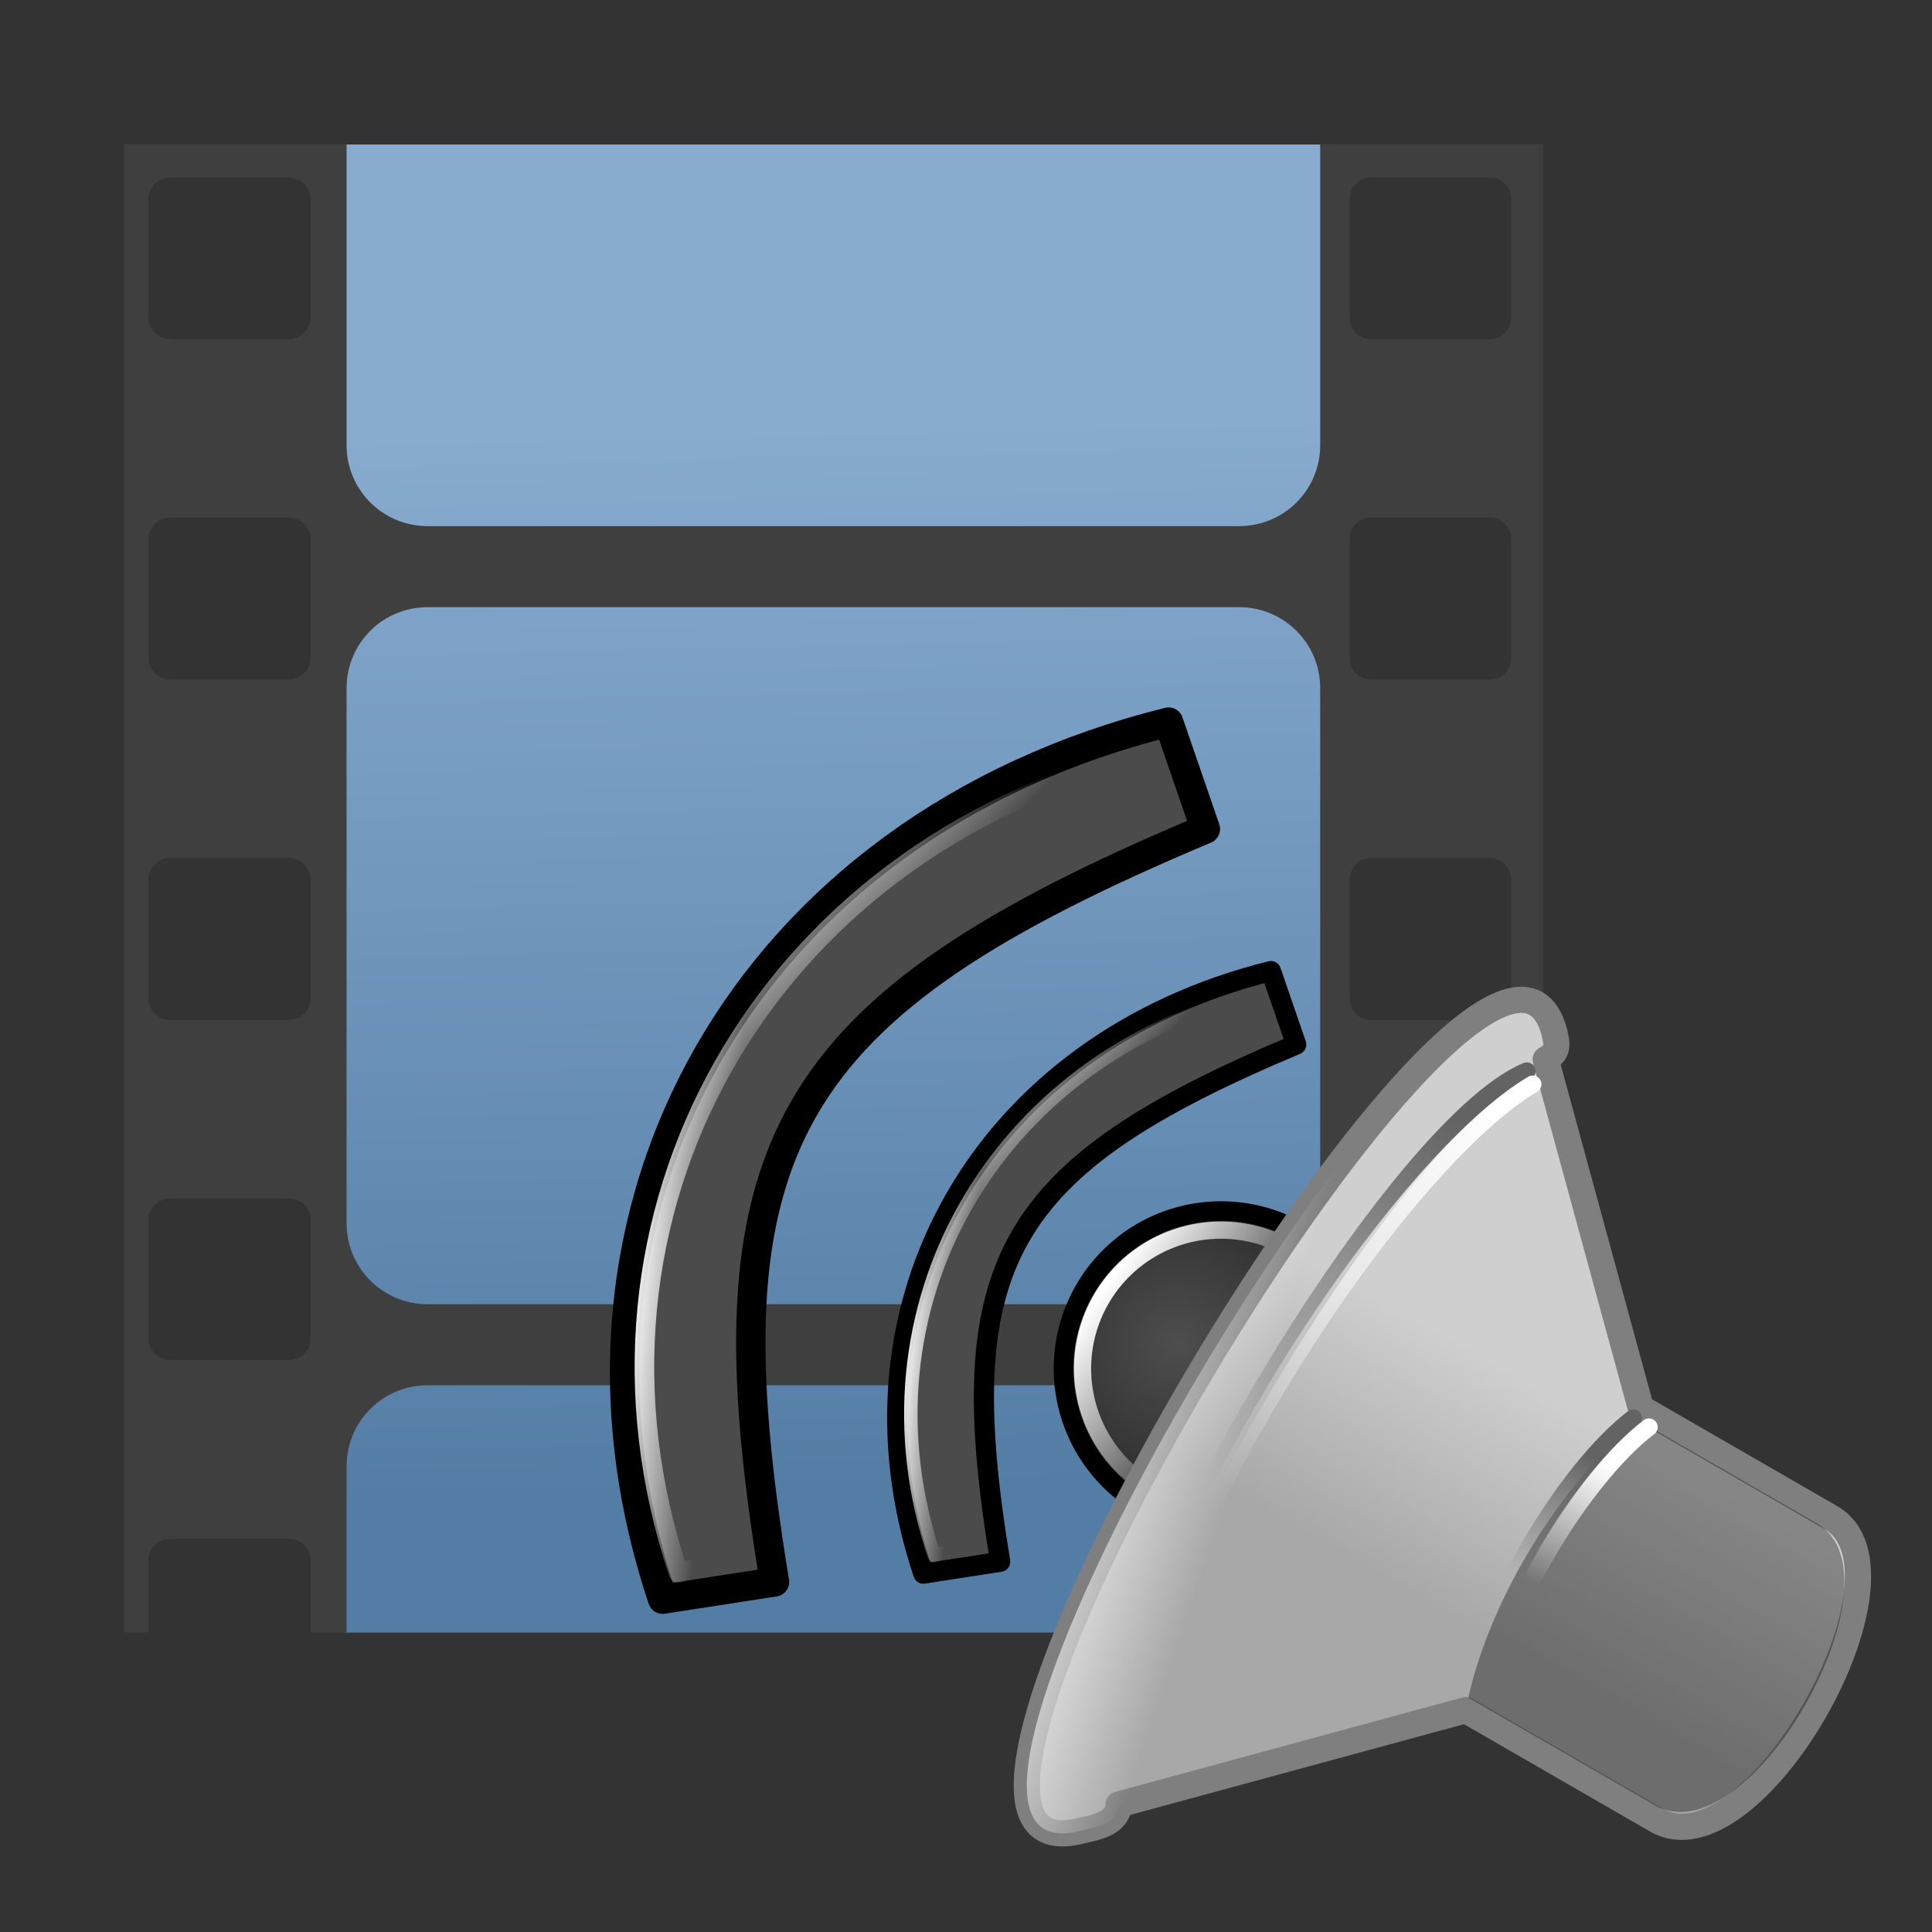 <?xml version="1.0" encoding="UTF-8" standalone="no"?>
<!-- Created with Inkscape (http://www.inkscape.org/) -->
<!-- 
Created By Andrew Fitzsimon.
Much of this document has been manually cleaned and crafted in a text editor so that only the colour definitions and basic presentation related data remain in the XML. 
Changes to this document may compromise the structure of this palette.
-->
<svg
   xmlns:dc="http://purl.org/dc/elements/1.1/"
   xmlns:cc="http://web.resource.org/cc/"
   xmlns:rdf="http://www.w3.org/1999/02/22-rdf-syntax-ns#"
   xmlns:svg="http://www.w3.org/2000/svg"
   xmlns="http://www.w3.org/2000/svg"
   xmlns:xlink="http://www.w3.org/1999/xlink"
   xmlns:sodipodi="http://inkscape.sourceforge.net/DTD/sodipodi-0.dtd"
   xmlns:inkscape="http://www.inkscape.org/namespaces/inkscape"
   version="1.0"
   x="00"
   y="00"
   width="128"
   height="128"
   id="Etiquette"
   sodipodi:version="0.32"
   inkscape:version="0.42.2"
   sodipodi:docname="gstreamer-properties.svg"
   sodipodi:docbase="/home/silvestre/Desktop/Nuovo!/scalable/apps">
  <rect width="100%" height="100%" fill="#333333" stroke="none"/>
  <sodipodi:namedview
     inkscape:guide-bbox="true"
     showguides="true"
     id="base"
     pagecolor="#f8f8f8"
     bordercolor="#666666"
     borderopacity="1.0"
     inkscape:pageopacity="0.0000000"
     inkscape:pageshadow="0"
     inkscape:zoom="1.4546196"
     inkscape:cx="127.53988"
     inkscape:cy="76.487892"
     inkscape:window-width="844"
     inkscape:window-height="639"
     inkscape:window-x="142"
     inkscape:window-y="67"
     inkscape:current-layer="Etiquette"
     showgrid="true"
     gridspacingx="4pt"
     gridspacingy="4pt"
     gridoriginy="0pt"
     gridoriginx="0pt"
     inkscape:grid-points="false"
     gridtolerance="40pt"
     showborder="true"
     inkscape:grid-bbox="false"
     gridcolor="#3f3fff"
     gridopacity="0.082"
     gridempspacing="2"
     gridempcolor="#3f3fff"
     gridempopacity="0.082" />
  <defs
     id="Gradients">
    <linearGradient
       id="linearGradient2961">
      <stop
         id="stop2963"
         offset="0"
         style="stop-color:#88abcf;stop-opacity:1" />
      <stop
         id="stop2965"
         offset="1"
         style="stop-color:#547da5;stop-opacity:1" />
    </linearGradient>
    <linearGradient
       inkscape:collect="always"
       xlink:href="#linearGradient2961"
       id="linearGradient1756"
       gradientUnits="userSpaceOnUse"
       x1="50.444"
       y1="21.802"
       x2="51.892"
       y2="87.452" />
    <linearGradient
       inkscape:collect="always"
       id="linearGradient4241">
      <stop
         style="stop-color:#a8a8a8;stop-opacity:1"
         offset="0"
         id="stop4243" />
      <stop
         style="stop-color:#cfcfcf;stop-opacity:1"
         offset="1"
         id="stop4245" />
    </linearGradient>
    <linearGradient
       id="linearGradient4249">
      <stop
         id="stop4251"
         offset="0"
         style="stop-color:#636363;stop-opacity:1;" />
      <stop
         id="stop4253"
         offset="1"
         style="stop-color:#636363;stop-opacity:0;" />
    </linearGradient>
    <linearGradient
       id="linearGradient4261">
      <stop
         style="stop-color:#ffffff;stop-opacity:1;"
         offset="0"
         id="stop4263" />
      <stop
         style="stop-color:#ffffff;stop-opacity:0;"
         offset="1"
         id="stop4265" />
    </linearGradient>
    <linearGradient
       id="linearGradient5826"
       inkscape:collect="always">
      <stop
         id="stop5828"
         offset="0"
         style="stop-color:#ffffff;stop-opacity:1;" />
      <stop
         id="stop5830"
         offset="1"
         style="stop-color:#ffffff;stop-opacity:0;" />
    </linearGradient>
    <linearGradient
       inkscape:collect="always"
       xlink:href="#linearGradient4241"
       id="linearGradient1447"
       gradientUnits="userSpaceOnUse"
       gradientTransform="translate(1.38,2.07)"
       x1="80.995"
       y1="75.797"
       x2="80.995"
       y2="47.959" />
    <linearGradient
       inkscape:collect="always"
       xlink:href="#linearGradient4249"
       id="linearGradient1449"
       gradientUnits="userSpaceOnUse"
       gradientTransform="translate(1.38,2.07)"
       x1="85.874"
       y1="52.007"
       x2="85.874"
       y2="67.877" />
    <linearGradient
       inkscape:collect="always"
       xlink:href="#linearGradient4261"
       id="linearGradient1451"
       gradientUnits="userSpaceOnUse"
       gradientTransform="translate(3.45,2.07)"
       x1="85.874"
       y1="52.007"
       x2="85.874"
       y2="67.877" />
    <linearGradient
       inkscape:collect="always"
       xlink:href="#linearGradient4249"
       id="linearGradient1453"
       gradientUnits="userSpaceOnUse"
       gradientTransform="translate(5.419,3.307)"
       x1="51.355"
       y1="25.186"
       x2="46.281"
       y2="74.868" />
    <linearGradient
       inkscape:collect="always"
       xlink:href="#linearGradient4261"
       id="linearGradient1455"
       gradientUnits="userSpaceOnUse"
       gradientTransform="translate(4.687,4.283)"
       x1="54.01"
       y1="20.356"
       x2="50.905"
       y2="76.248" />
    <linearGradient
       inkscape:collect="always"
       xlink:href="#linearGradient5826"
       id="linearGradient1457"
       gradientUnits="userSpaceOnUse"
       x1="28.635"
       y1="71.802"
       x2="50.641"
       y2="67.317" />
    <linearGradient
       y2="58.716"
       x2="-59.435"
       y1="43.211"
       x1="-72.389"
       gradientUnits="userSpaceOnUse"
       id="linearGradient2879"
       xlink:href="#linearGradient2849"
       inkscape:collect="always" />
    <radialGradient
       r="17.101"
       fy="53.141"
       fx="-66.565"
       cy="53.141"
       cx="-66.565"
       gradientUnits="userSpaceOnUse"
       id="radialGradient2877"
       xlink:href="#linearGradient2865"
       inkscape:collect="always" />
    <linearGradient
       y2="23.806"
       x2="35.881"
       y1="10.695"
       x1="27.946"
       gradientUnits="userSpaceOnUse"
       id="linearGradient2105"
       xlink:href="#linearGradient2078"
       inkscape:collect="always" />
    <linearGradient
       y2="35.191"
       x2="24.151"
       y1="32.086"
       x1="15.871"
       gradientUnits="userSpaceOnUse"
       id="linearGradient2103"
       xlink:href="#linearGradient2078"
       inkscape:collect="always" />
    <linearGradient
       y2="23.806"
       x2="35.881"
       y1="10.695"
       x1="27.946"
       gradientUnits="userSpaceOnUse"
       id="linearGradient2088"
       xlink:href="#linearGradient2078"
       inkscape:collect="always" />
    <linearGradient
       gradientUnits="userSpaceOnUse"
       y2="35.191"
       x2="24.151"
       y1="32.086"
       x1="15.871"
       id="linearGradient2084"
       xlink:href="#linearGradient2078"
       inkscape:collect="always" />
    <linearGradient
       y2="67.317"
       x2="50.641"
       y1="71.802"
       x1="28.635"
       gradientUnits="userSpaceOnUse"
       id="linearGradient6582"
       xlink:href="#linearGradient5826"
       inkscape:collect="always" />
    <linearGradient
       y2="76.248"
       x2="50.905"
       y1="20.356"
       x1="54.01"
       gradientTransform="translate(4.687,4.283)"
       gradientUnits="userSpaceOnUse"
       id="linearGradient6580"
       xlink:href="#linearGradient4261"
       inkscape:collect="always" />
    <linearGradient
       y2="74.868"
       x2="46.281"
       y1="25.186"
       x1="51.355"
       gradientTransform="translate(5.419,3.307)"
       gradientUnits="userSpaceOnUse"
       id="linearGradient6578"
       xlink:href="#linearGradient4249"
       inkscape:collect="always" />
    <linearGradient
       y2="67.877"
       x2="85.874"
       y1="52.007"
       x1="85.874"
       gradientTransform="translate(3.45,2.07)"
       gradientUnits="userSpaceOnUse"
       id="linearGradient6576"
       xlink:href="#linearGradient4261"
       inkscape:collect="always" />
    <linearGradient
       y2="67.877"
       x2="85.874"
       y1="52.007"
       x1="85.874"
       gradientTransform="translate(1.38,2.07)"
       gradientUnits="userSpaceOnUse"
       id="linearGradient6574"
       xlink:href="#linearGradient4249"
       inkscape:collect="always" />
    <linearGradient
       y2="47.959"
       x2="80.995"
       y1="75.797"
       x1="80.995"
       gradientTransform="translate(1.38,2.07)"
       gradientUnits="userSpaceOnUse"
       id="linearGradient6572"
       xlink:href="#linearGradient4241"
       inkscape:collect="always" />
    <linearGradient
       id="linearGradient3413">
      <stop
         id="stop3415"
         offset="0"
         style="stop-color:#636363;stop-opacity:1;" />
      <stop
         id="stop3417"
         offset="1"
         style="stop-color:#636363;stop-opacity:0;" />
    </linearGradient>
    <linearGradient
       id="linearGradient3407">
      <stop
         style="stop-color:#ffffff;stop-opacity:1;"
         offset="0"
         id="stop3409" />
      <stop
         style="stop-color:#ffffff;stop-opacity:0;"
         offset="1"
         id="stop3411" />
    </linearGradient>
    <linearGradient
       id="linearGradient2078"
       inkscape:collect="always">
      <stop
         id="stop2080"
         offset="0"
         style="stop-color:#ffffff;stop-opacity:1;" />
      <stop
         id="stop2082"
         offset="1"
         style="stop-color:#ffffff;stop-opacity:0;" />
    </linearGradient>
    <linearGradient
       id="linearGradient2849"
       inkscape:collect="always">
      <stop
         id="stop2851"
         offset="0"
         style="stop-color:#ffffff;stop-opacity:1;" />
      <stop
         id="stop2853"
         offset="1"
         style="stop-color:#ffffff;stop-opacity:0;" />
    </linearGradient>
    <linearGradient
       id="linearGradient2865"
       inkscape:collect="always">
      <stop
         id="stop2867"
         offset="0"
         style="stop-color:#4e4e4e;stop-opacity:1" />
      <stop
         id="stop2869"
         offset="1"
         style="stop-color:#2b2b2b;stop-opacity:1" />
    </linearGradient>
  </defs>
  <g
     id="g2977"
     transform="matrix(1.074,0,0,1.074,1.514,4.785)">
    <rect
       y="4.458"
       x="19.797"
       height="91.798"
       width="60.757"
       id="rect2233"
       style="fill:url(#linearGradient1756);fill-opacity:1;stroke:none;stroke-width:3;stroke-linecap:round;stroke-linejoin:round;stroke-miterlimit:4;stroke-dasharray:none;stroke-opacity:1" />
    <path
       id="rect1339"
       d="M 6.25,4.438 L 6.25,96.25 L 7.75,96.25 L 7.75,91.781 C 7.75,91.044 8.357,90.469 9.094,90.469 L 16.406,90.469 C 17.143,90.469 17.75,91.044 17.75,91.781 L 17.75,96.25 L 19.969,96.25 L 19.969,86 C 19.969,83.23 22.199,81 24.969,81 L 75.031,81 C 77.801,81 80.031,83.23 80.031,86 L 80.031,96.25 L 81.844,96.25 L 81.844,91.781 C 81.844,91.044 82.419,90.469 83.156,90.469 L 90.5,90.469 C 91.237,90.469 91.812,91.044 91.812,91.781 L 91.812,96.25 L 93.781,96.25 L 93.781,4.438 L 80.031,4.438 L 80.031,23 C 80.031,25.77 77.801,28 75.031,28 L 24.969,28 C 22.199,28 19.969,25.77 19.969,23 L 19.969,4.438 L 6.25,4.438 z M 9.094,6.5 L 16.406,6.5 C 17.143,6.5 17.75,7.075 17.75,7.812 L 17.75,15.125 C 17.75,15.862 17.143,16.469 16.406,16.469 L 9.094,16.469 C 8.357,16.469 7.75,15.862 7.75,15.125 L 7.75,7.812 C 7.75,7.075 8.357,6.5 9.094,6.5 z M 83.156,6.5 L 90.5,6.5 C 91.237,6.5 91.812,7.075 91.812,7.812 L 91.812,15.125 C 91.812,15.862 91.237,16.469 90.5,16.469 L 83.156,16.469 C 82.419,16.469 81.844,15.862 81.844,15.125 L 81.844,7.812 C 81.844,7.075 82.419,6.5 83.156,6.5 z M 9.094,27.469 L 16.406,27.469 C 17.143,27.469 17.75,28.075 17.75,28.812 L 17.75,36.125 C 17.75,36.862 17.143,37.469 16.406,37.469 L 9.094,37.469 C 8.357,37.469 7.75,36.862 7.75,36.125 L 7.75,28.812 C 7.75,28.075 8.357,27.469 9.094,27.469 z M 83.156,27.469 L 90.5,27.469 C 91.237,27.469 91.812,28.075 91.812,28.812 L 91.812,36.125 C 91.812,36.862 91.237,37.469 90.5,37.469 L 83.156,37.469 C 82.419,37.469 81.844,36.862 81.844,36.125 L 81.844,28.812 C 81.844,28.075 82.419,27.469 83.156,27.469 z M 24.969,33 L 75.031,33 C 77.801,33 80.031,35.23 80.031,38 L 80.031,71 C 80.031,73.77 77.801,76 75.031,76 L 24.969,76 C 22.199,76 19.969,73.77 19.969,71 L 19.969,38 C 19.969,35.23 22.199,33 24.969,33 z M 9.094,48.469 L 16.406,48.469 C 17.143,48.469 17.75,49.075 17.75,49.812 L 17.75,57.125 C 17.75,57.862 17.143,58.469 16.406,58.469 L 9.094,58.469 C 8.357,58.469 7.75,57.862 7.75,57.125 L 7.75,49.812 C 7.75,49.075 8.357,48.469 9.094,48.469 z M 83.156,48.469 L 90.5,48.469 C 91.237,48.469 91.812,49.075 91.812,49.812 L 91.812,57.125 C 91.812,57.862 91.237,58.469 90.5,58.469 L 83.156,58.469 C 82.419,58.469 81.844,57.862 81.844,57.125 L 81.844,49.812 C 81.844,49.075 82.419,48.469 83.156,48.469 z M 9.094,69.469 L 16.406,69.469 C 17.143,69.469 17.75,70.044 17.75,70.781 L 17.75,78.125 C 17.75,78.862 17.143,79.438 16.406,79.438 L 9.094,79.438 C 8.357,79.437 7.75,78.862 7.75,78.125 L 7.75,70.781 C 7.75,70.044 8.357,69.469 9.094,69.469 z M 83.156,69.469 L 90.5,69.469 C 91.237,69.469 91.812,70.044 91.812,70.781 L 91.812,78.125 C 91.812,78.862 91.237,79.438 90.5,79.438 L 83.156,79.438 C 82.419,79.437 81.844,78.862 81.844,78.125 L 81.844,70.781 C 81.844,70.044 82.419,69.469 83.156,69.469 z "
       style="fill:#3f3f3f;fill-opacity:1;stroke:none;stroke-width:3;stroke-linecap:round;stroke-linejoin:round;stroke-miterlimit:4;stroke-dasharray:none;stroke-opacity:1" />
  </g>
  <g
     id="layer1"
     inkscape:label="Layer 1"
     transform="matrix(0.626,-0.168,0.168,0.626,27.425,59.287)">
    <g
       transform="translate(130.07,11.385)"
       id="g2873">
      <path
         sodipodi:type="arc"
         style="opacity:1;color:#000000;fill:url(#radialGradient2877);fill-opacity:1;fill-rule:evenodd;stroke:#000000;stroke-width:2;stroke-linecap:round;stroke-linejoin:round;marker:none;marker-start:none;marker-mid:none;marker-end:none;stroke-miterlimit:4;stroke-dasharray:none;stroke-dashoffset:0;stroke-opacity:1;visibility:visible;display:inline;overflow:visible"
         id="path2119"
         sodipodi:cx="-62.942032"
         sodipodi:cy="56.763279"
         sodipodi:rx="16.101450"
         sodipodi:ry="16.101450"
         d="M -46.841 56.763 A 16.101 16.101 0 1 1  -79.043,56.763 A 16.101 16.101 0 1 1  -46.841 56.763 z" />
      <path
         sodipodi:type="arc"
         style="opacity:1;color:#000000;fill:none;fill-opacity:1;fill-rule:evenodd;stroke:url(#linearGradient2879);stroke-width:2;stroke-linecap:round;stroke-linejoin:round;marker:none;marker-start:none;marker-mid:none;marker-end:none;stroke-miterlimit:4;stroke-dasharray:none;stroke-dashoffset:0;stroke-opacity:1;visibility:visible;display:inline;overflow:visible"
         id="path2847"
         sodipodi:cx="-62.942032"
         sodipodi:cy="56.763279"
         sodipodi:rx="16.101450"
         sodipodi:ry="16.101450"
         d="M -46.841 56.763 A 16.101 16.101 0 1 1  -79.043,56.763 A 16.101 16.101 0 1 1  -46.841 56.763 z"
         transform="matrix(0.879,0,0,0.879,-7.619,6.871)" />
    </g>
    <g
       transform="matrix(0.631,0.631,-0.631,0.631,80.732,-2.213)"
       id="g3441">
      <path
         style="fill:url(#linearGradient6572);fill-opacity:1;fill-rule:evenodd;stroke:#7f7f7f;stroke-width:3;stroke-linecap:round;stroke-linejoin:round;stroke-miterlimit:4;stroke-dasharray:none;stroke-opacity:1"
         d="M 58.799,14.082 C 39.309,-5.408 36.975,140.961 57.587,120.348 C 58.529,119.458 60.895,117.619 59.767,115.651 L 88.815,86.415 L 114.003,86.415 C 126.773,86.415 126.424,46.415 114.003,46.415 L 88.878,46.415 L 59.491,17.272 C 60.452,15.737 59.65,15.014 58.799,14.082 z "
         id="path3443"
         sodipodi:nodetypes="ccccccccc" />
      <path
         style="fill:#000000;fill-opacity:0.352;fill-rule:evenodd;stroke:none;stroke-width:3;stroke-linecap:round;stroke-linejoin:round;stroke-miterlimit:4;stroke-dasharray:none;stroke-opacity:1"
         d="M 88.35,85.035 L 112.99,85.035 C 125.421,85.035 125.081,47.795 112.99,47.795 L 89.101,47.795 C 84.406,62.677 85.739,76.738 88.35,85.035 z "
         id="path3445"
         sodipodi:nodetypes="ccccc" />
      <g
         id="g3447">
        <path
           sodipodi:nodetypes="cc"
           id="path3449"
           d="M 88.718,47.855 C 84.977,56.8 84.652,75.504 88.718,84.449"
           style="fill:none;fill-opacity:0.75;fill-rule:evenodd;stroke:url(#linearGradient6574);stroke-width:2;stroke-linecap:round;stroke-linejoin:miter;stroke-miterlimit:4;stroke-dasharray:none;stroke-opacity:1" />
        <path
           sodipodi:nodetypes="cc"
           id="path3451"
           d="M 90.788,47.855 C 87.048,56.8 86.722,75.504 90.788,84.449"
           style="fill:none;fill-opacity:0.75;fill-rule:evenodd;stroke:url(#linearGradient6576);stroke-width:2;stroke-linecap:round;stroke-linejoin:miter;stroke-miterlimit:4;stroke-dasharray:none;stroke-opacity:1" />
      </g>
      <path
         style="fill:none;fill-opacity:0.75;fill-rule:evenodd;stroke:url(#linearGradient6578);stroke-width:2;stroke-linecap:round;stroke-linejoin:miter;stroke-miterlimit:4;stroke-dasharray:none;stroke-opacity:1"
         d="M 58.291,19.511 C 47.995,32.942 46.979,99.947 58.291,122.348"
         id="path3453"
         sodipodi:nodetypes="cc" />
      <path
         style="fill:none;fill-opacity:1;fill-rule:evenodd;stroke:url(#linearGradient6580);stroke-width:2;stroke-linecap:round;stroke-linejoin:miter;stroke-miterlimit:4;stroke-dasharray:none;stroke-opacity:1"
         d="M 59.629,20.487 C 51.403,34.953 46.592,84.363 59.629,122.634"
         id="path3455"
         sodipodi:nodetypes="cc" />
      <path
         style="fill:url(#linearGradient6582);fill-opacity:1;fill-rule:evenodd;stroke:none;stroke-width:3;stroke-linecap:round;stroke-linejoin:round;stroke-miterlimit:4;stroke-dasharray:none;stroke-opacity:1"
         d="M 58.799,14.082 C 39.309,-5.408 36.975,140.961 57.587,120.348 C 58.529,119.458 60.895,117.619 59.767,115.651 L 88.815,86.415 L 114.003,86.415 C 126.773,86.415 126.424,46.415 114.003,46.415 L 88.878,46.415 L 59.491,17.272 C 60.452,15.737 59.65,15.014 58.799,14.082 z "
         id="path3457"
         sodipodi:nodetypes="ccccccccc" />
    </g>
    <g
       id="g2090">
      <path
         style="color:#000000;fill:#4b4b4b;fill-opacity:1;fill-rule:evenodd;stroke:#000000;stroke-width:3;stroke-linecap:round;stroke-linejoin:round;marker:none;marker-start:none;marker-mid:none;marker-end:none;stroke-miterlimit:4;stroke-dasharray:none;stroke-dashoffset:0;stroke-opacity:1;visibility:visible;display:inline;overflow:visible"
         d="M 5.891,76.125 C 3.322,34.035 34.824,2.107 79.079,2.937 L 79.879,14.471 C 33.085,20.86 21.831,32.539 17.394,77.382 L 5.891,76.125 z "
         id="rect1345"
         sodipodi:nodetypes="ccccc" />
      <path
         style="color:#000000;fill:none;fill-opacity:1;fill-rule:evenodd;stroke:url(#linearGradient2084);stroke-width:2;stroke-linecap:round;stroke-linejoin:round;marker:none;marker-start:none;marker-mid:none;marker-end:none;stroke-miterlimit:4;stroke-dasharray:none;stroke-dashoffset:0;stroke-opacity:1;visibility:visible;display:inline;overflow:visible"
         d="M 8.159,73.942 C 5.82,35.617 35.539,4.82 75.835,5.576 L 76.563,12.628 C 33.955,18.445 19.568,33.22 15.528,74.051 L 8.159,73.942 z "
         id="path2076"
         sodipodi:nodetypes="ccccc" />
      <path
         style="color:#000000;fill:none;fill-opacity:1;fill-rule:evenodd;stroke:url(#linearGradient2088);stroke-width:2;stroke-linecap:round;stroke-linejoin:round;marker:none;marker-start:none;marker-mid:none;marker-end:none;stroke-miterlimit:4;stroke-dasharray:none;stroke-dashoffset:0;stroke-opacity:1;visibility:visible;display:inline;overflow:visible"
         d="M 8.159,73.942 C 5.82,35.617 35.539,4.82 75.835,5.576 L 76.563,12.628 C 33.955,18.445 19.568,33.22 15.528,74.051 L 8.159,73.942 z "
         id="path2086"
         sodipodi:nodetypes="ccccc" />
    </g>
    <g
       transform="matrix(0.687,0,0,0.687,28.259,28.21)"
       id="g2095">
      <path
         style="color:#000000;fill:#4b4b4b;fill-opacity:1;fill-rule:evenodd;stroke:#000000;stroke-width:3;stroke-linecap:round;stroke-linejoin:round;marker:none;marker-start:none;marker-mid:none;marker-end:none;stroke-miterlimit:4;stroke-dasharray:none;stroke-dashoffset:0;stroke-opacity:1;visibility:visible;display:inline;overflow:visible"
         d="M 5.891,76.125 C 3.322,34.035 34.824,2.107 79.079,2.937 L 79.879,14.471 C 33.085,20.86 21.831,32.539 17.394,77.382 L 5.891,76.125 z "
         id="path2097"
         sodipodi:nodetypes="ccccc" />
      <path
         style="color:#000000;fill:none;fill-opacity:1;fill-rule:evenodd;stroke:url(#linearGradient2103);stroke-width:2;stroke-linecap:round;stroke-linejoin:round;marker:none;marker-start:none;marker-mid:none;marker-end:none;stroke-miterlimit:4;stroke-dasharray:none;stroke-dashoffset:0;stroke-opacity:1;visibility:visible;display:inline;overflow:visible"
         d="M 8.159,73.942 C 5.82,35.617 35.539,4.82 75.835,5.576 L 76.563,12.628 C 33.955,18.445 19.568,33.22 15.528,74.051 L 8.159,73.942 z "
         id="path2099"
         sodipodi:nodetypes="ccccc" />
      <path
         style="color:#000000;fill:none;fill-opacity:1;fill-rule:evenodd;stroke:url(#linearGradient2105);stroke-width:2;stroke-linecap:round;stroke-linejoin:round;marker:none;marker-start:none;marker-mid:none;marker-end:none;stroke-miterlimit:4;stroke-dasharray:none;stroke-dashoffset:0;stroke-opacity:1;visibility:visible;display:inline;overflow:visible"
         d="M 8.159,73.942 C 5.82,35.617 35.539,4.82 75.835,5.576 L 76.563,12.628 C 33.955,18.445 19.568,33.22 15.528,74.051 L 8.159,73.942 z "
         id="path2101"
         sodipodi:nodetypes="ccccc" />
    </g>
  </g>
</svg>
